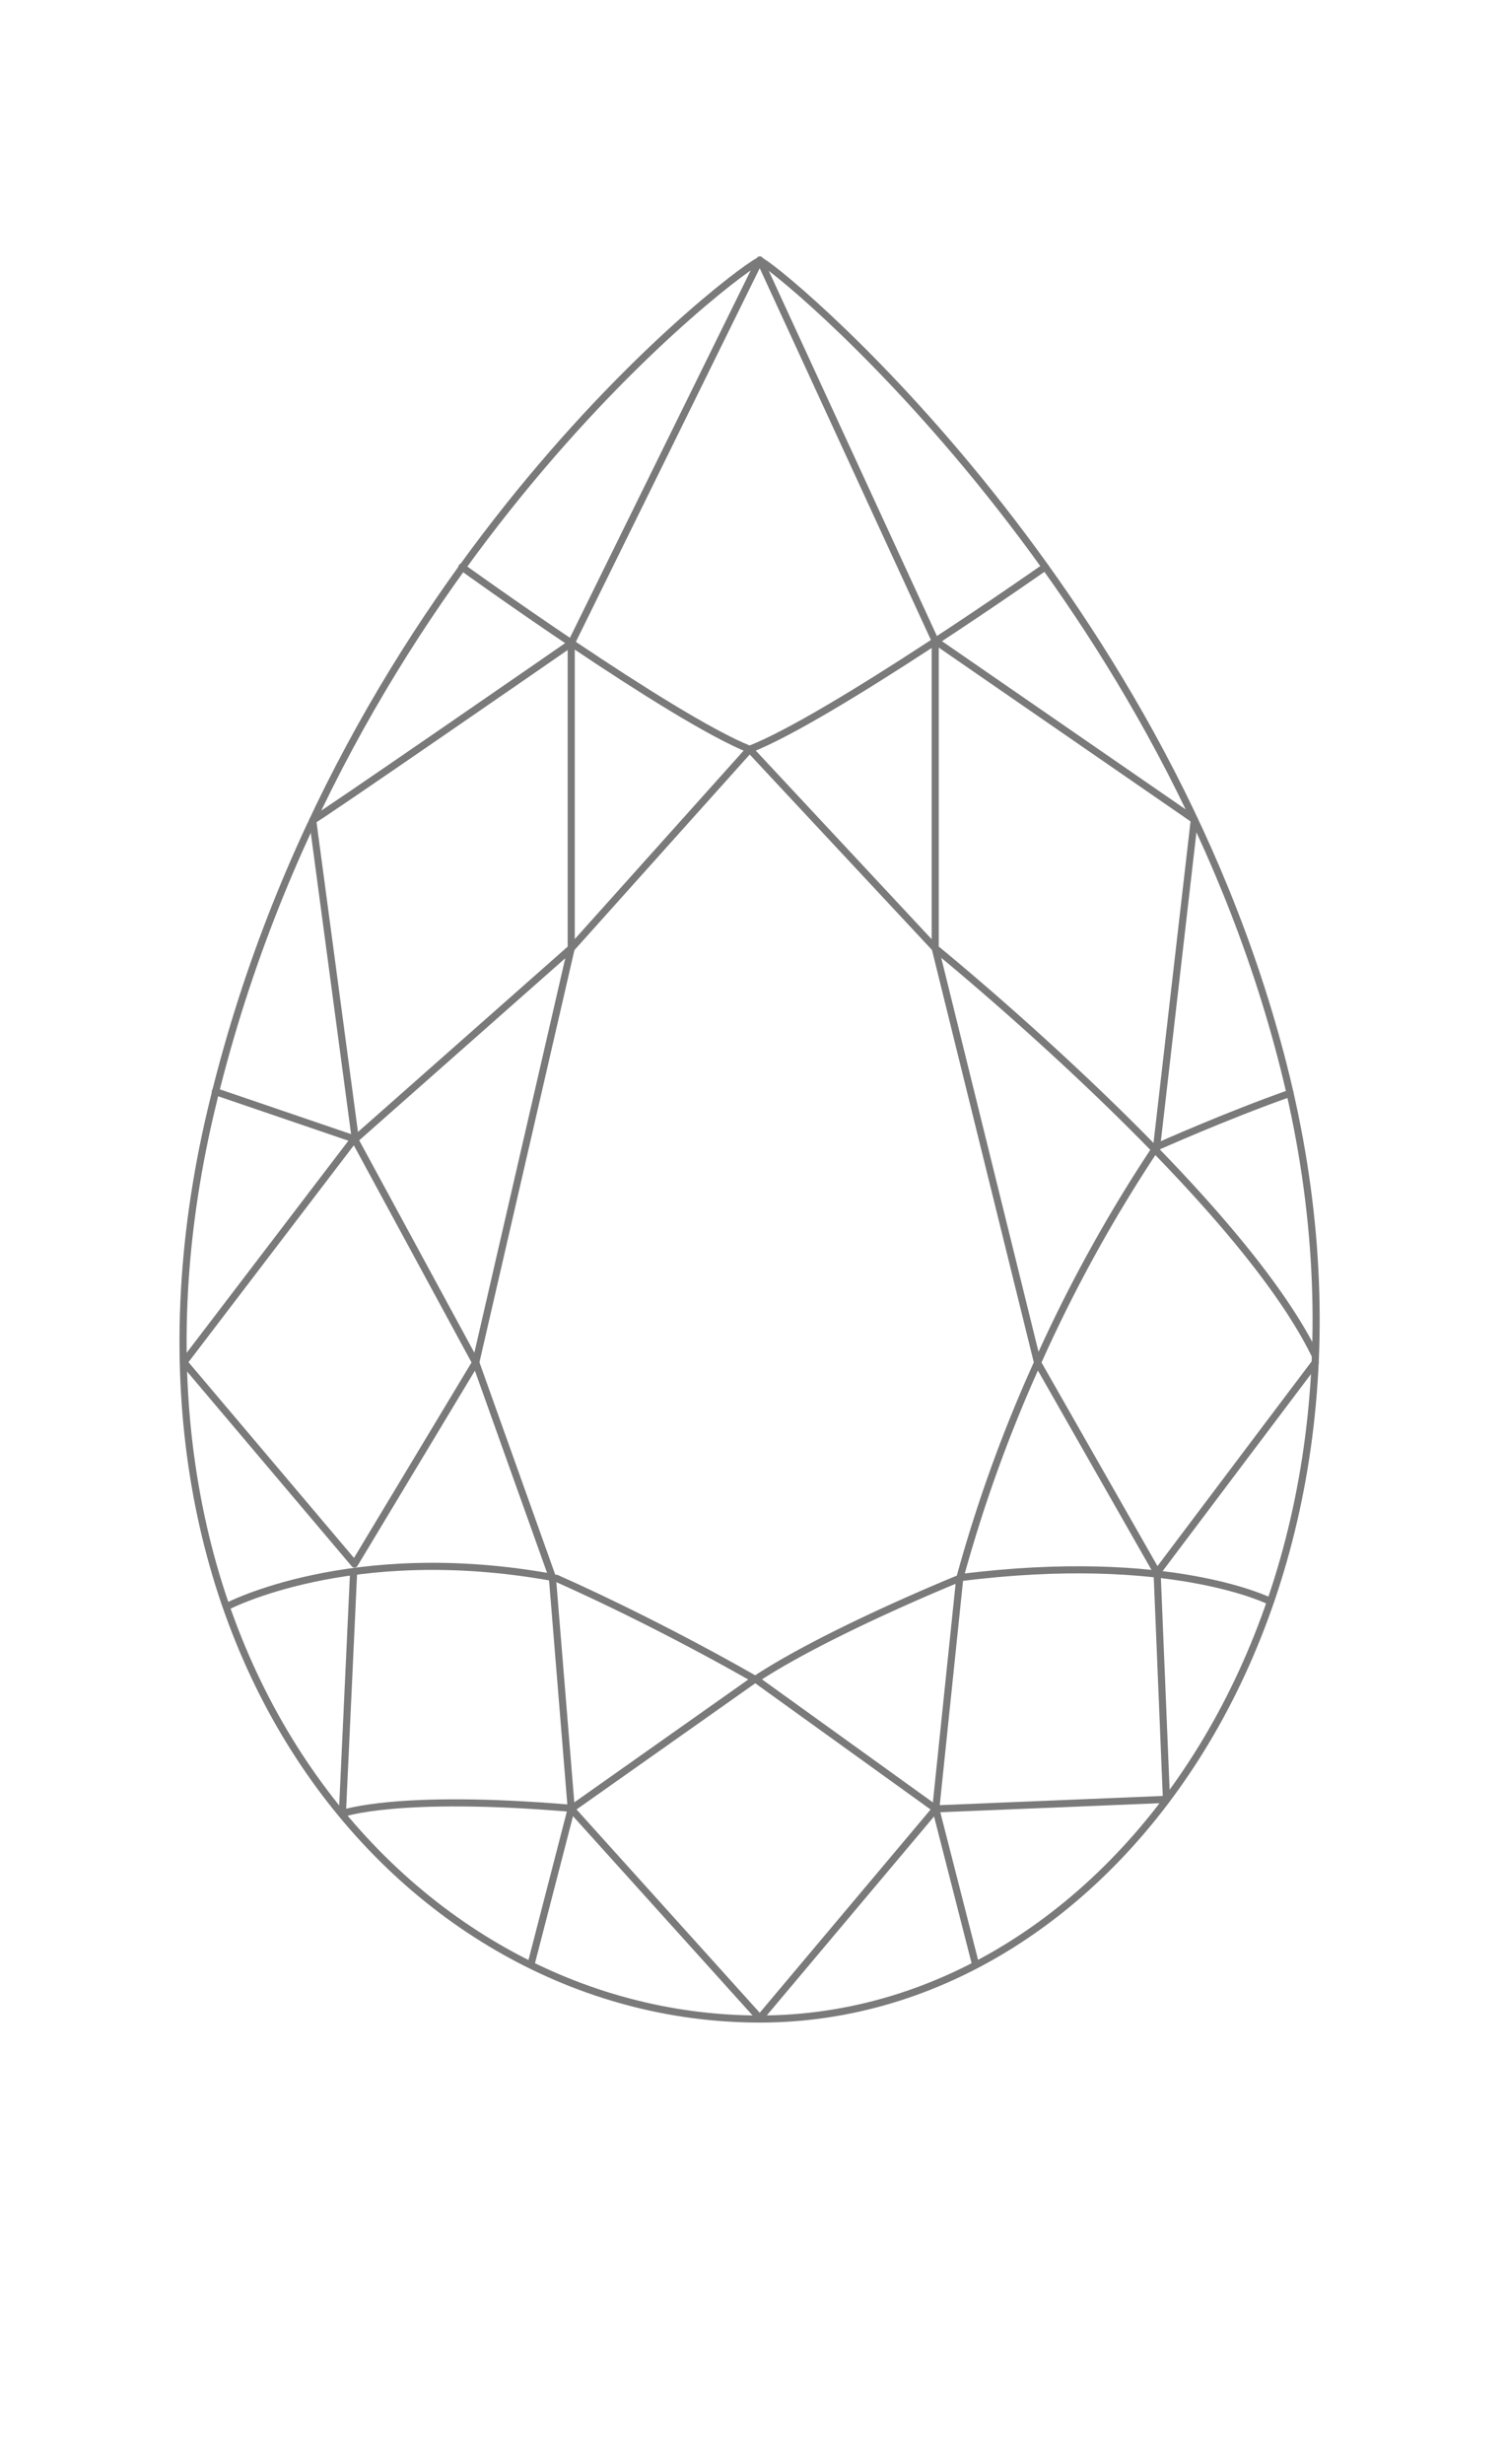 <svg xmlns="http://www.w3.org/2000/svg" viewBox="0 0 106.03 173.3"><defs><style>.cls-1,.cls-3{fill:none;stroke:#7a7a7a;stroke-linecap:round;stroke-linejoin:round;stroke-width:0.5px;}.cls-2{fill:#444;}.cls-3{opacity:0;}</style></defs><title>nuit-pear</title><g id="Lag_2" data-name="Lag 2"><g id="Lag_1-2" data-name="Lag 1"><polyline class="cls-1" points="65.8 45.07 53.46 18.28 40.19 45.24"/><path class="cls-1" d="M52.74,52.7c5.69-2.22,20.79-12.82,20.79-12.82"/><path class="cls-1" d="M32.5,39.88S47.2,50.48,52.74,52.7l-12.55,14V45.24S21.87,57.91,22,57.69l3,22.42L40.19,66.69"/><path class="cls-1" d="M92.55,95.36C87,83.89,65.8,66.69,65.8,66.69L73,95.84a103.42,103.42,0,0,1,8.38-15.19l2.65-23L65.8,45.07V66.69l-13.06-14"/><polyline class="cls-1" points="15.15 76.77 24.94 80.11 33.47 95.84 40.19 66.69"/><path class="cls-1" d="M81.41,80.65s4.89-2.19,9.36-3.76"/><path class="cls-1" d="M15.94,113s8.73-4.63,22.93-2.06l-5.4-15.12L24.94,110l-12-14.19,12-15.73"/><path class="cls-1" d="M24.88,110.55l-.79,17s3.85-1.41,16.1-.37L38.87,111"/><path class="cls-1" d="M90.31,75c9.4,37-11.55,67-36.85,67s-47.4-26.7-38.62-63.86c9.11-38.6,37.9-59.8,38.62-59.8S81.6,40.63,90.31,75Z"/><path class="cls-1" d="M92.53,95.84C90,99.19,81.41,110.6,81.41,110.6L73,95.84A101.33,101.33,0,0,0,67.53,111s-9.28,3.75-14.39,7.12c0,0-6.41-3.74-14-7.12"/><path class="cls-1" d="M89.38,112.63s-7-3.56-21.85-1.67l-1.69,16.26,16.23-.67-.66-16"/><polyline class="cls-1" points="37.36 138.16 40.19 127.22 53.14 118.08 65.84 127.22 68.64 138.16"/><polyline class="cls-1" points="65.84 127.22 53.46 141.94 40.19 127.22"/><rect class="cls-3" x="0.25" y="0.25" width="105.53" height="156.26"/></g></g></svg>
